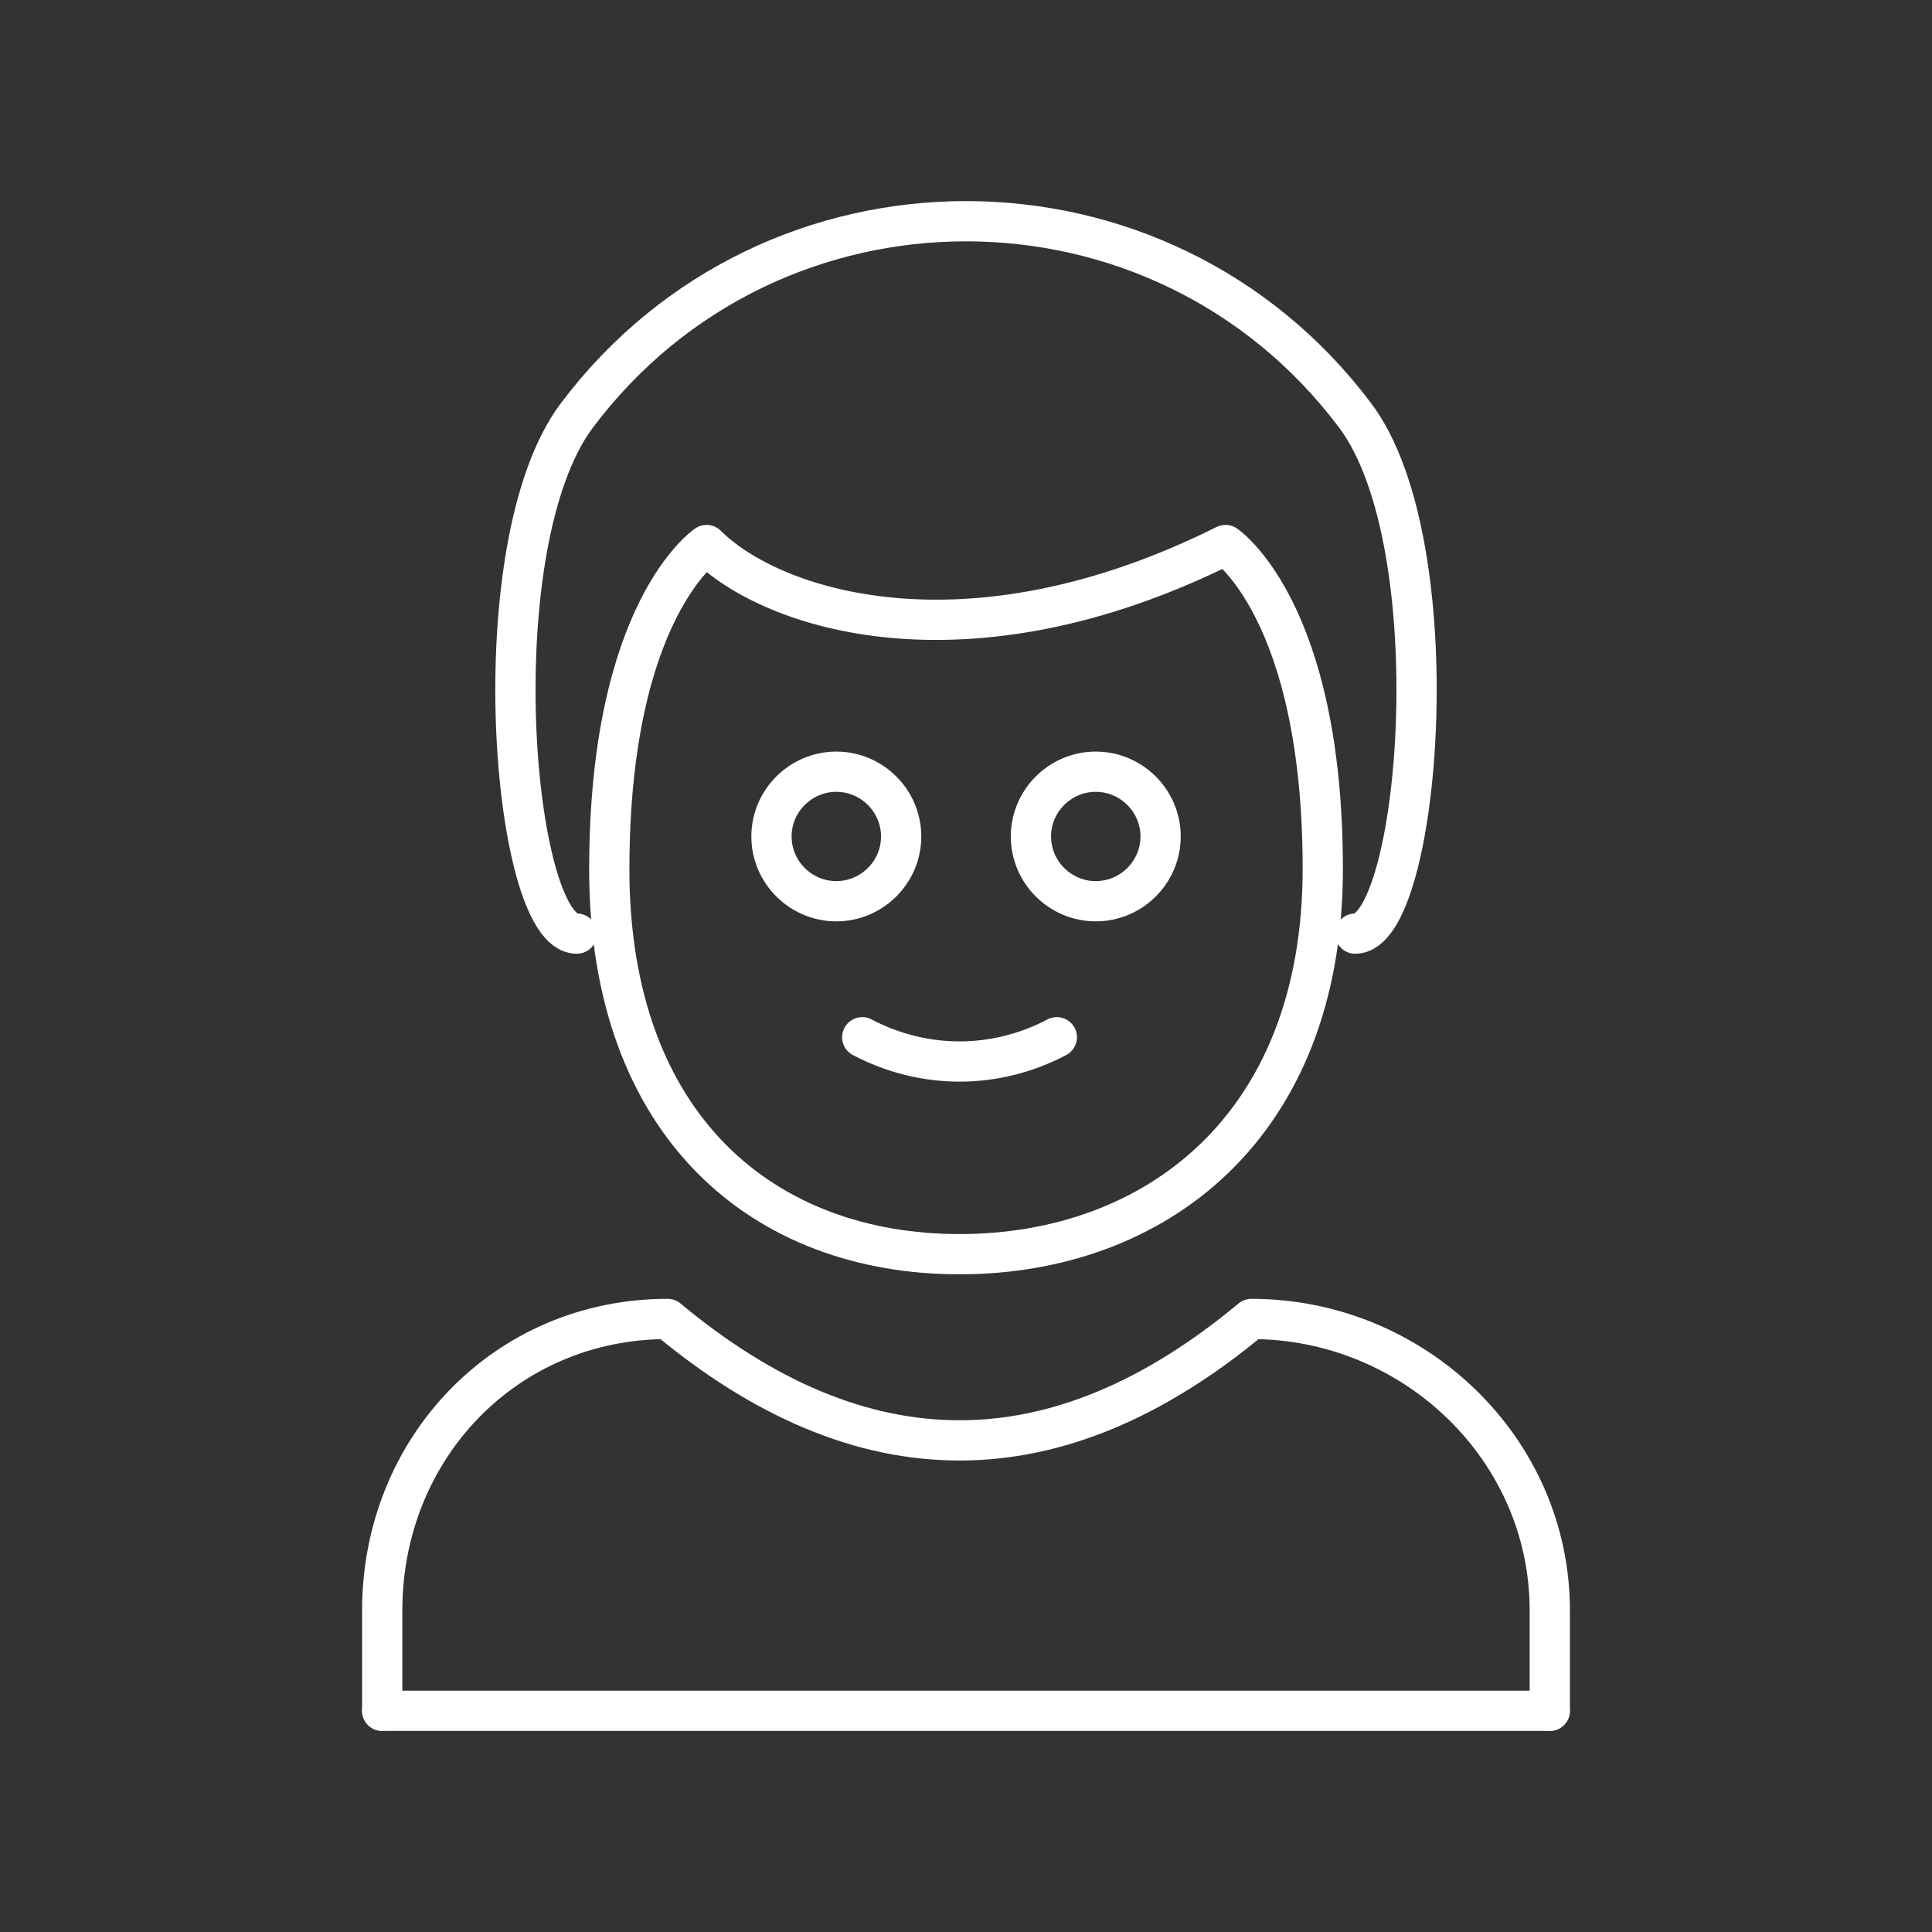 <?xml version="1.0" encoding="UTF-8"?><svg id="a" xmlns="http://www.w3.org/2000/svg" viewBox="0 0 48 48"><rect x="0" y="0" width="48" height="48" fill="#333333" stroke="none"/><defs><style>.i{fill:none;stroke:#fff;stroke-linecap:round;stroke-linejoin:round;}</style></defs><path id="b" class="i" d="M14.331,23.195c-1.611,0-2.417-9.654,0-12.872,4.835-6.436,14.504-6.436,19.338,0,2.417,3.218,1.611,12.872,0,12.872"/><path id="c" class="i" d="M38.504,42.504v-2.494c0-4.023-3.384-7.241-7.413-7.241-4.835,4.023-9.669,4.023-14.504,0-4.029,0-7.091,3.218-7.091,7.241v2.494"/><path id="d" class="i" d="M28.835,20.782c0,.885-.725,1.609-1.611,1.609s-1.611-.724-1.611-1.609.725-1.609,1.611-1.609,1.611.724,1.611,1.609"/><path id="e" class="i" d="M22.389,20.782c0,.885-.725,1.609-1.611,1.609s-1.611-.724-1.611-1.609.725-1.609,1.611-1.609,1.611.724,1.611,1.609"/><path id="f" class="i" d="M15.137,21.586c0,6.436,3.868,9.574,8.702,9.574s9.025-3.138,9.025-9.574-2.417-8.045-2.417-8.045c-6.446,3.218-11.281,1.609-12.892,0,0,0-2.417,1.609-2.417,8.045"/><path id="g" class="i" d="M21.422,25.77c1.531.804,3.304.804,4.835,0"/><path id="h" class="i" d="M9.496,42.504h29.008"/></svg>